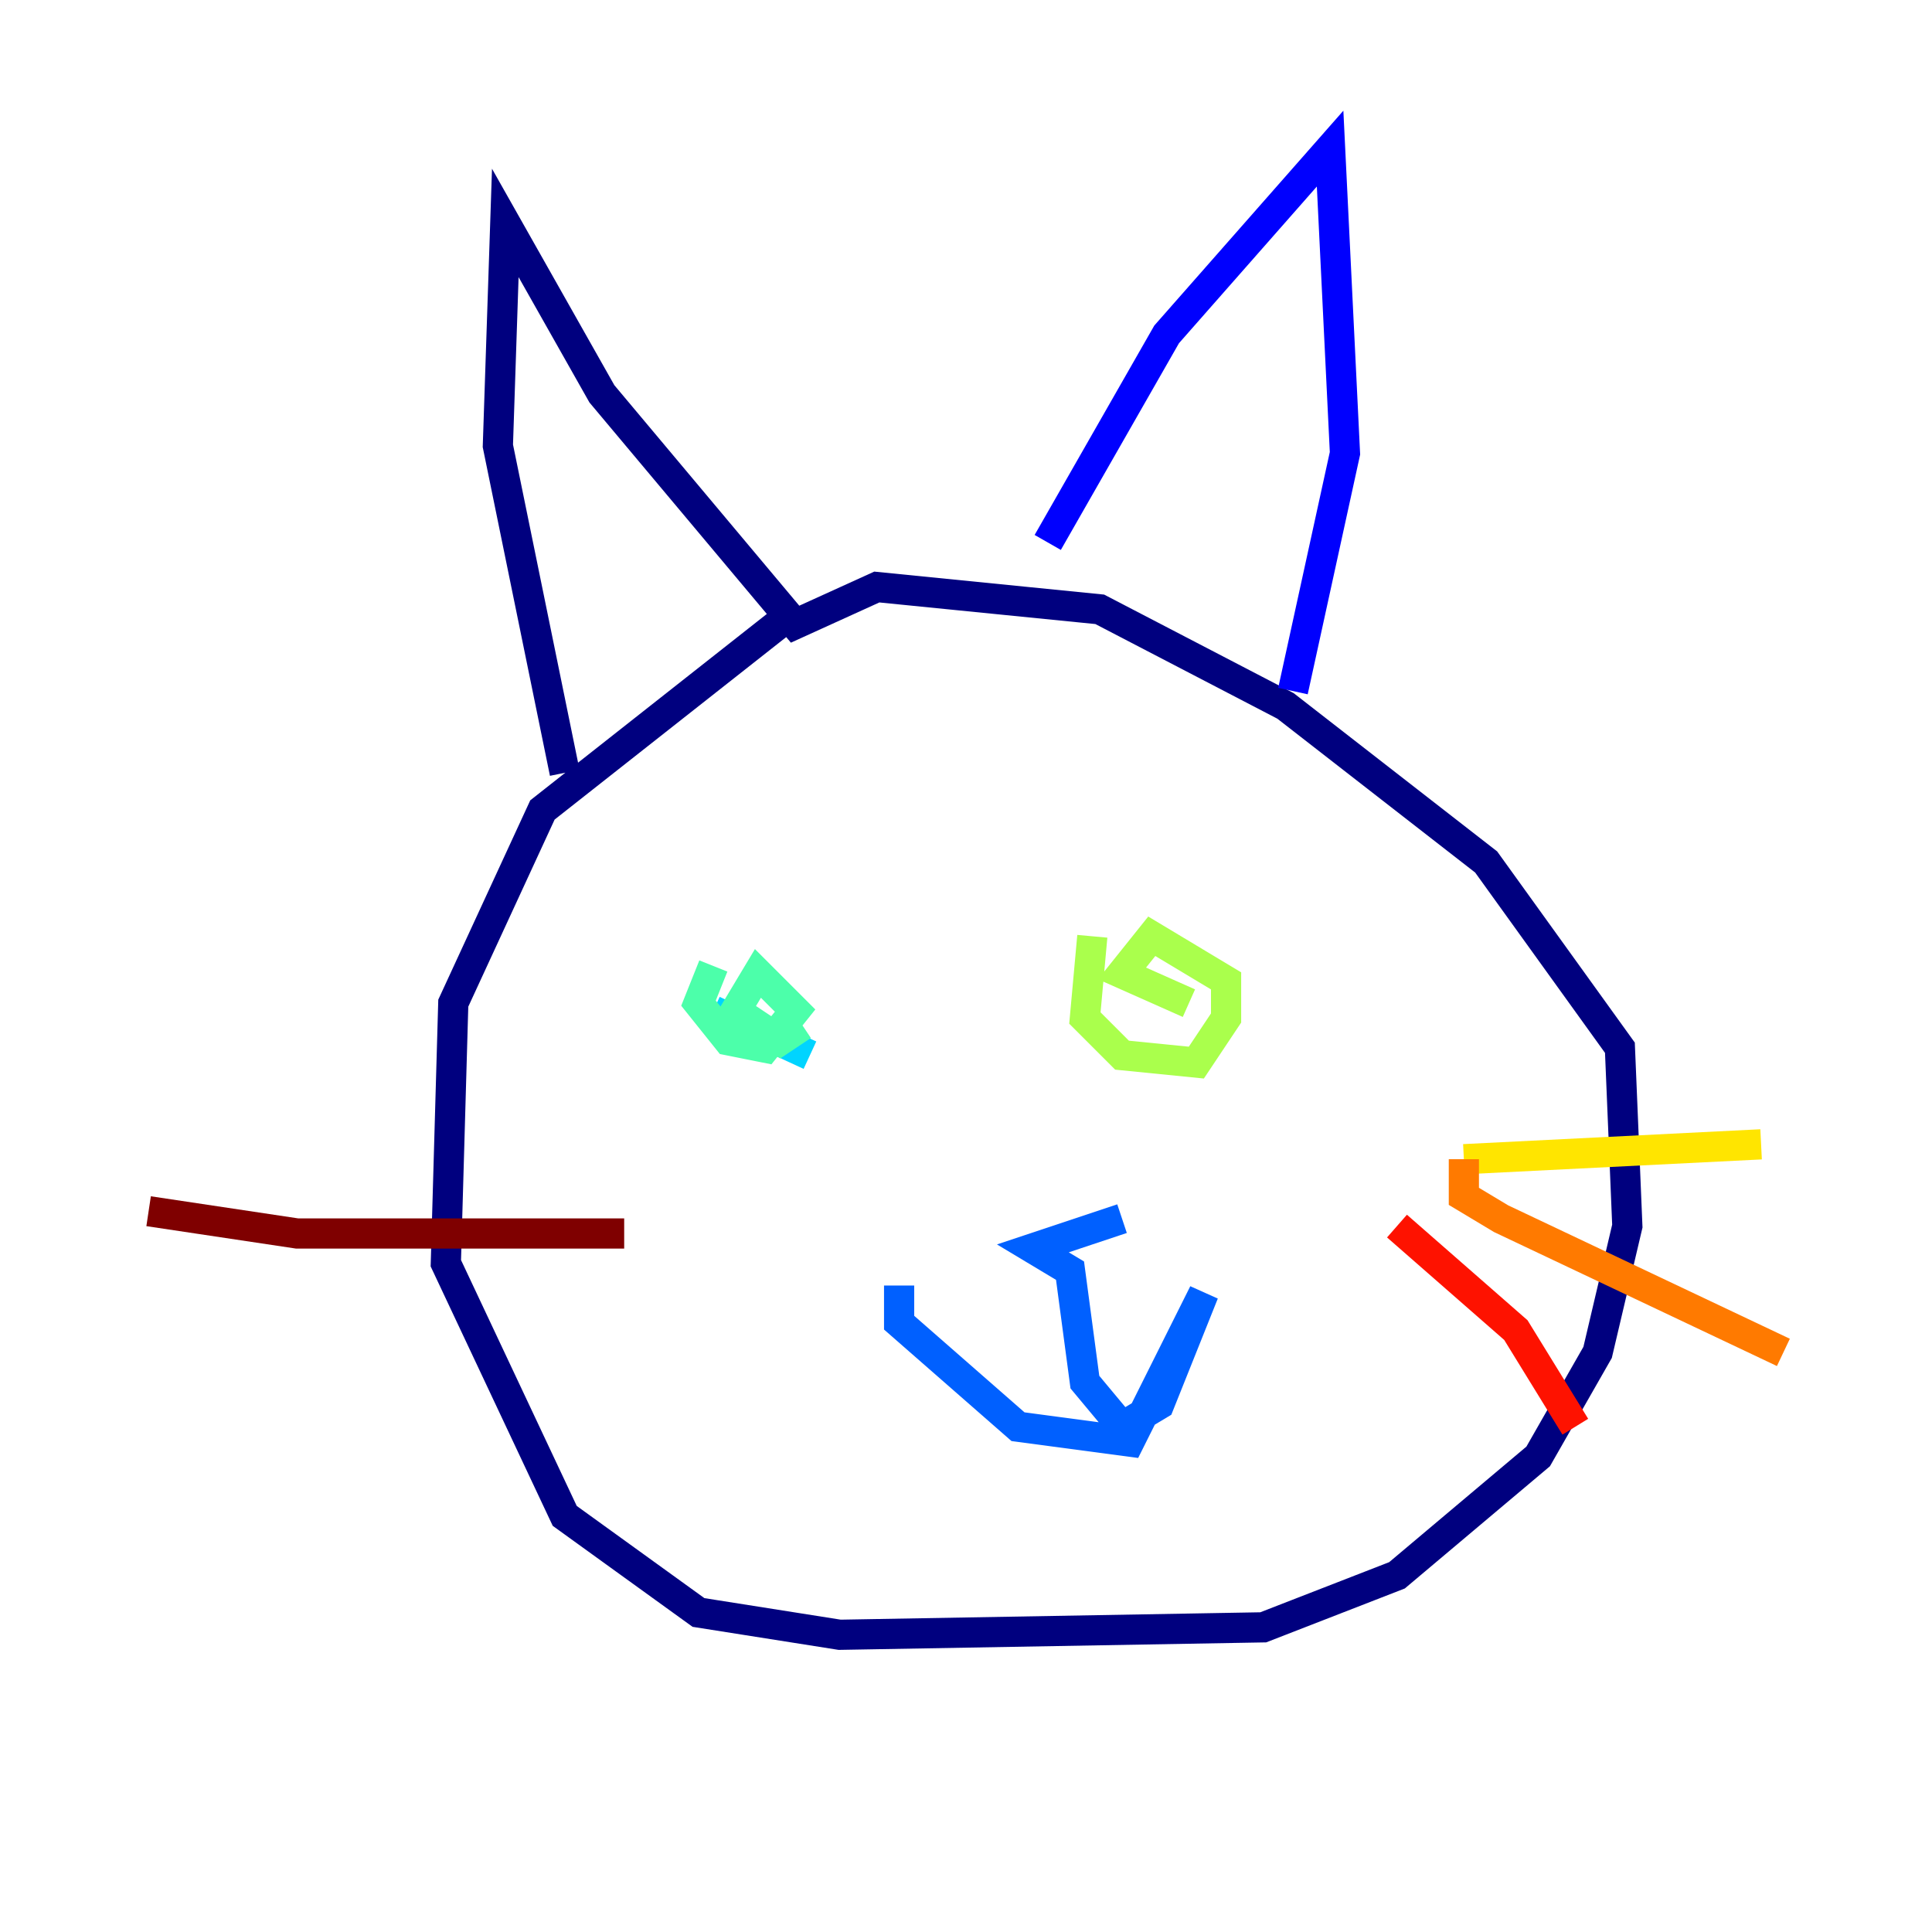 <?xml version="1.0" encoding="utf-8" ?>
<svg baseProfile="tiny" height="128" version="1.2" viewBox="0,0,128,128" width="128" xmlns="http://www.w3.org/2000/svg" xmlns:ev="http://www.w3.org/2001/xml-events" xmlns:xlink="http://www.w3.org/1999/xlink"><defs /><polyline fill="none" points="52.185,40.861 35.938,53.661 30.031,66.462 29.538,83.692 37.415,100.431 46.277,106.831 55.631,108.308 83.692,107.815 92.554,104.369 101.908,96.492 105.846,89.6 107.815,81.231 107.323,69.415 98.462,57.108 85.169,46.769 72.862,40.369 58.092,38.892 52.677,41.354 39.877,26.092 33.477,14.769 32.985,29.538 37.415,51.2" stroke="#00007f" stroke-width="2" /><polyline fill="none" points="69.415,35.938 77.292,22.154 88.123,9.846 89.108,30.031 85.662,45.785" stroke="#0000fe" stroke-width="2" /><polyline fill="none" points="59.569,85.169 59.569,87.631 67.446,94.523 74.831,95.508 79.754,85.662 76.8,93.046 74.338,94.523 71.877,91.569 70.892,84.185 68.431,82.708 74.338,80.739" stroke="#0060ff" stroke-width="2" /><polyline fill="none" points="47.261,66.954 53.661,69.908" stroke="#00d4ff" stroke-width="2" /><polyline fill="none" points="47.261,64.0 46.277,66.462 48.246,68.923 50.708,69.415 52.677,66.954 50.215,64.492 48.739,66.954 51.692,68.923 53.169,67.939" stroke="#4cffaa" stroke-width="2" /><polyline fill="none" points="72.369,62.031 71.877,67.446 74.338,69.908 79.261,70.4 81.231,67.446 81.231,64.985 76.308,62.031 74.338,64.492 78.769,66.462" stroke="#aaff4c" stroke-width="2" /><polyline fill="none" points="96.985,76.8 116.677,75.815" stroke="#ffe500" stroke-width="2" /><polyline fill="none" points="96.985,76.8 96.985,79.261 99.446,80.739 118.154,89.6" stroke="#ff7a00" stroke-width="2" /><polyline fill="none" points="92.554,81.231 100.431,88.123 104.369,94.523" stroke="#fe1200" stroke-width="2" /><polyline fill="none" points="41.354,81.723 19.692,81.723 9.846,80.246" stroke="#7f0000" stroke-width="2" /></svg>